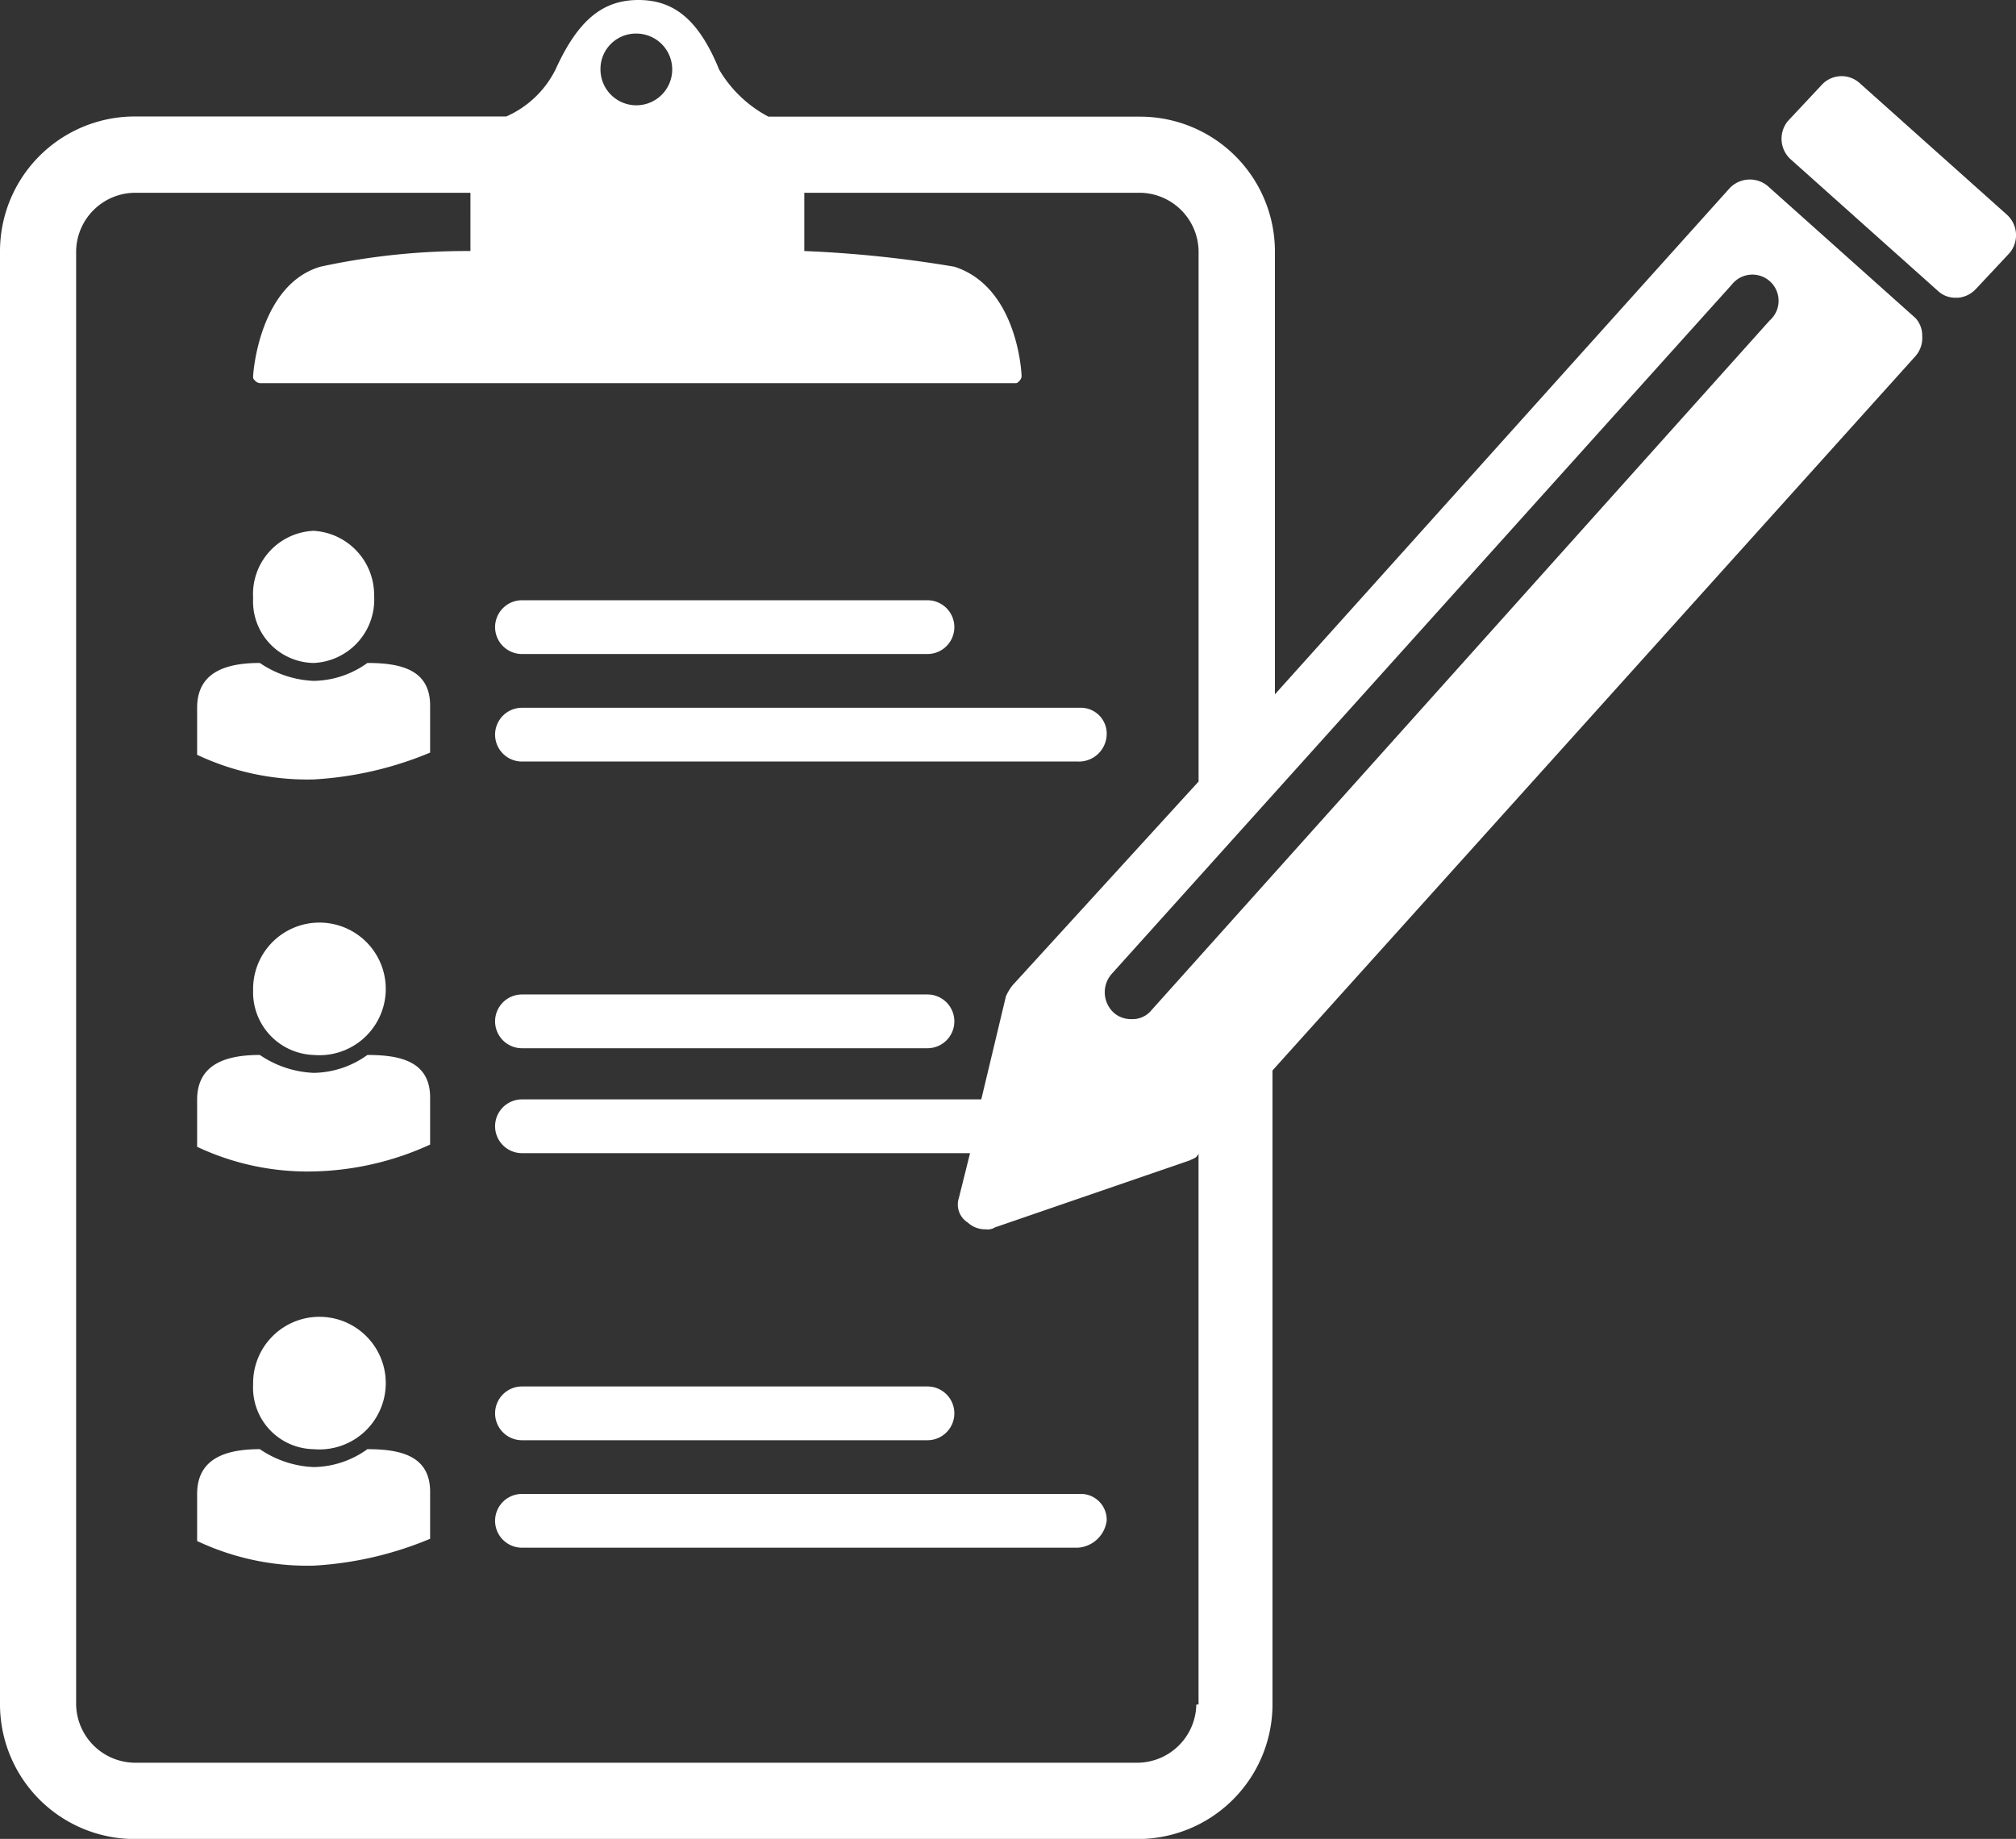 <svg xmlns="http://www.w3.org/2000/svg" width="42.554" height="38.824" viewBox="0 0 42.554 38.824"><rect x="0" y="0" width="42.554" height="38.824" fill="#333333" stroke="none"/><defs><style>.a{fill:#fff;}</style></defs><g transform="translate(-2.353 -9)"><g transform="translate(12.804 21.673)"><path class="a" d="M36.227,36.935H27.667a.567.567,0,1,1,0-1.135h8.559a.567.567,0,1,1,0,1.135Z" transform="translate(-27.1 -35.8)"/></g><g transform="translate(12.804 23.943)"><path class="a" d="M39.4,41.735H27.667a.567.567,0,0,1,0-1.135H39.442a.546.546,0,0,1,.567.567A.586.586,0,0,1,39.4,41.735Z" transform="translate(-27.1 -40.6)"/></g><g transform="translate(7.696 20.207)"><path class="a" d="M17.577,35.49a1.338,1.338,0,0,0,1.277-1.419A1.356,1.356,0,0,0,17.577,32.7,1.338,1.338,0,0,0,16.3,34.119a1.3,1.3,0,0,0,1.277,1.371" transform="translate(-16.3 -32.7)"/></g><g transform="translate(6.514 22.997)"><path class="a" d="M18.718,40.492V39.5c0-.757-.615-.9-1.324-.9a1.979,1.979,0,0,1-1.135.378,2.173,2.173,0,0,1-1.135-.378c-.709,0-1.324.189-1.324.946v.993a5.457,5.457,0,0,0,2.459.52A7.427,7.427,0,0,0,18.718,40.492Z" transform="translate(-13.8 -38.6)"/></g><g transform="translate(7.696 28.483)"><path class="a" d="M17.577,52.99A1.4,1.4,0,1,0,16.3,51.619a1.324,1.324,0,0,0,1.277,1.371" transform="translate(-16.3 -50.2)"/></g><g transform="translate(6.514 31.273)"><path class="a" d="M18.718,57.992V57c0-.757-.615-.9-1.324-.9a1.979,1.979,0,0,1-1.135.378,2.173,2.173,0,0,1-1.135-.378c-.709,0-1.324.189-1.324.946v.993a5.457,5.457,0,0,0,2.459.52A6.2,6.2,0,0,0,18.718,57.992Z" transform="translate(-13.8 -56.1)"/></g><g transform="translate(12.804 38.272)"><path class="a" d="M36.227,72.035H27.667a.567.567,0,1,1,0-1.135h8.559a.567.567,0,1,1,0,1.135Z" transform="translate(-27.1 -70.9)"/></g><g transform="translate(12.804 40.541)"><path class="a" d="M39.4,76.835H27.667a.567.567,0,1,1,0-1.135H39.442a.546.546,0,0,1,.567.567A.657.657,0,0,1,39.4,76.835Z" transform="translate(-27.1 -75.7)"/></g><g transform="translate(7.696 36.806)"><path class="a" d="M17.577,70.59A1.4,1.4,0,1,0,16.3,69.219a1.3,1.3,0,0,0,1.277,1.371" transform="translate(-16.3 -67.8)"/></g><g transform="translate(6.514 39.596)"><path class="a" d="M18.718,75.592V74.6c0-.757-.615-.9-1.324-.9a1.979,1.979,0,0,1-1.135.378,2.173,2.173,0,0,1-1.135-.378c-.709,0-1.324.189-1.324.946v.993a5.457,5.457,0,0,0,2.459.52A7.427,7.427,0,0,0,18.718,75.592Z" transform="translate(-13.8 -73.7)"/></g><path class="a" d="M27.667,54.535h8.559a.567.567,0,0,0,0-1.135H27.667a.567.567,0,0,0,0,1.135Z" transform="translate(-14.296 -23.404)"/><path class="a" d="M89.282,15.332l-3.121-2.79a.569.569,0,0,0-.8.047l-.709.757a.588.588,0,0,0,.047.8l3.121,2.79a.537.537,0,0,0,.378.142h.047a.584.584,0,0,0,.378-.189l.709-.757A.585.585,0,0,0,89.282,15.332Z" transform="translate(-44.559 -1.792)"/><path class="a" d="M45.432,15.715l-3.121-2.79a.588.588,0,0,0-.8.047l-9.6,10.687V14.3a2.846,2.846,0,0,0-2.837-2.837H21.22a2.628,2.628,0,0,1-1.04-.993C19.754,9.426,19.234,9,18.477,9s-1.277.426-1.75,1.466a2.114,2.114,0,0,1-1.04.993H7.837A2.846,2.846,0,0,0,5,14.3v30.69a2.846,2.846,0,0,0,2.837,2.837H29.023a2.846,2.846,0,0,0,2.837-2.837V31.6L45.432,16.519a.578.578,0,0,0,.142-.426A.537.537,0,0,0,45.432,15.715Zm-27-6.006a.757.757,0,1,1-.757.757A.747.747,0,0,1,18.43,9.709ZM30.252,44.987a1.252,1.252,0,0,1-1.23,1.229H7.837a1.252,1.252,0,0,1-1.23-1.229V14.3a1.252,1.252,0,0,1,1.23-1.23h7.093V14.3a14.59,14.59,0,0,0-3.168.331c-1.277.378-1.419,2.223-1.419,2.317,0,.047,0,.047.047.095a.165.165,0,0,0,.095.047H26.422c.047,0,.047,0,.095-.047a.165.165,0,0,0,.047-.095c0-.095-.095-1.892-1.419-2.317a25.027,25.027,0,0,0-3.168-.331v-1.23H29.07A1.252,1.252,0,0,1,30.3,14.3V25.5l-3.925,4.3a1.034,1.034,0,0,0-.142.236l-.52,2.175H16.018a.567.567,0,1,0,0,1.135h9.458l-.236.946a.449.449,0,0,0,.189.52.537.537,0,0,0,.378.142A.284.284,0,0,0,26,34.914L30.11,33.5c.095-.047.142-.047.189-.142V44.987ZM42.358,15.762,29.306,30.327a.513.513,0,0,1-.426.189.537.537,0,0,1-.378-.142.586.586,0,0,1-.047-.8l13.1-14.565a.553.553,0,1,1,.8.757Z" transform="translate(-2.647 0)"/></g></svg>